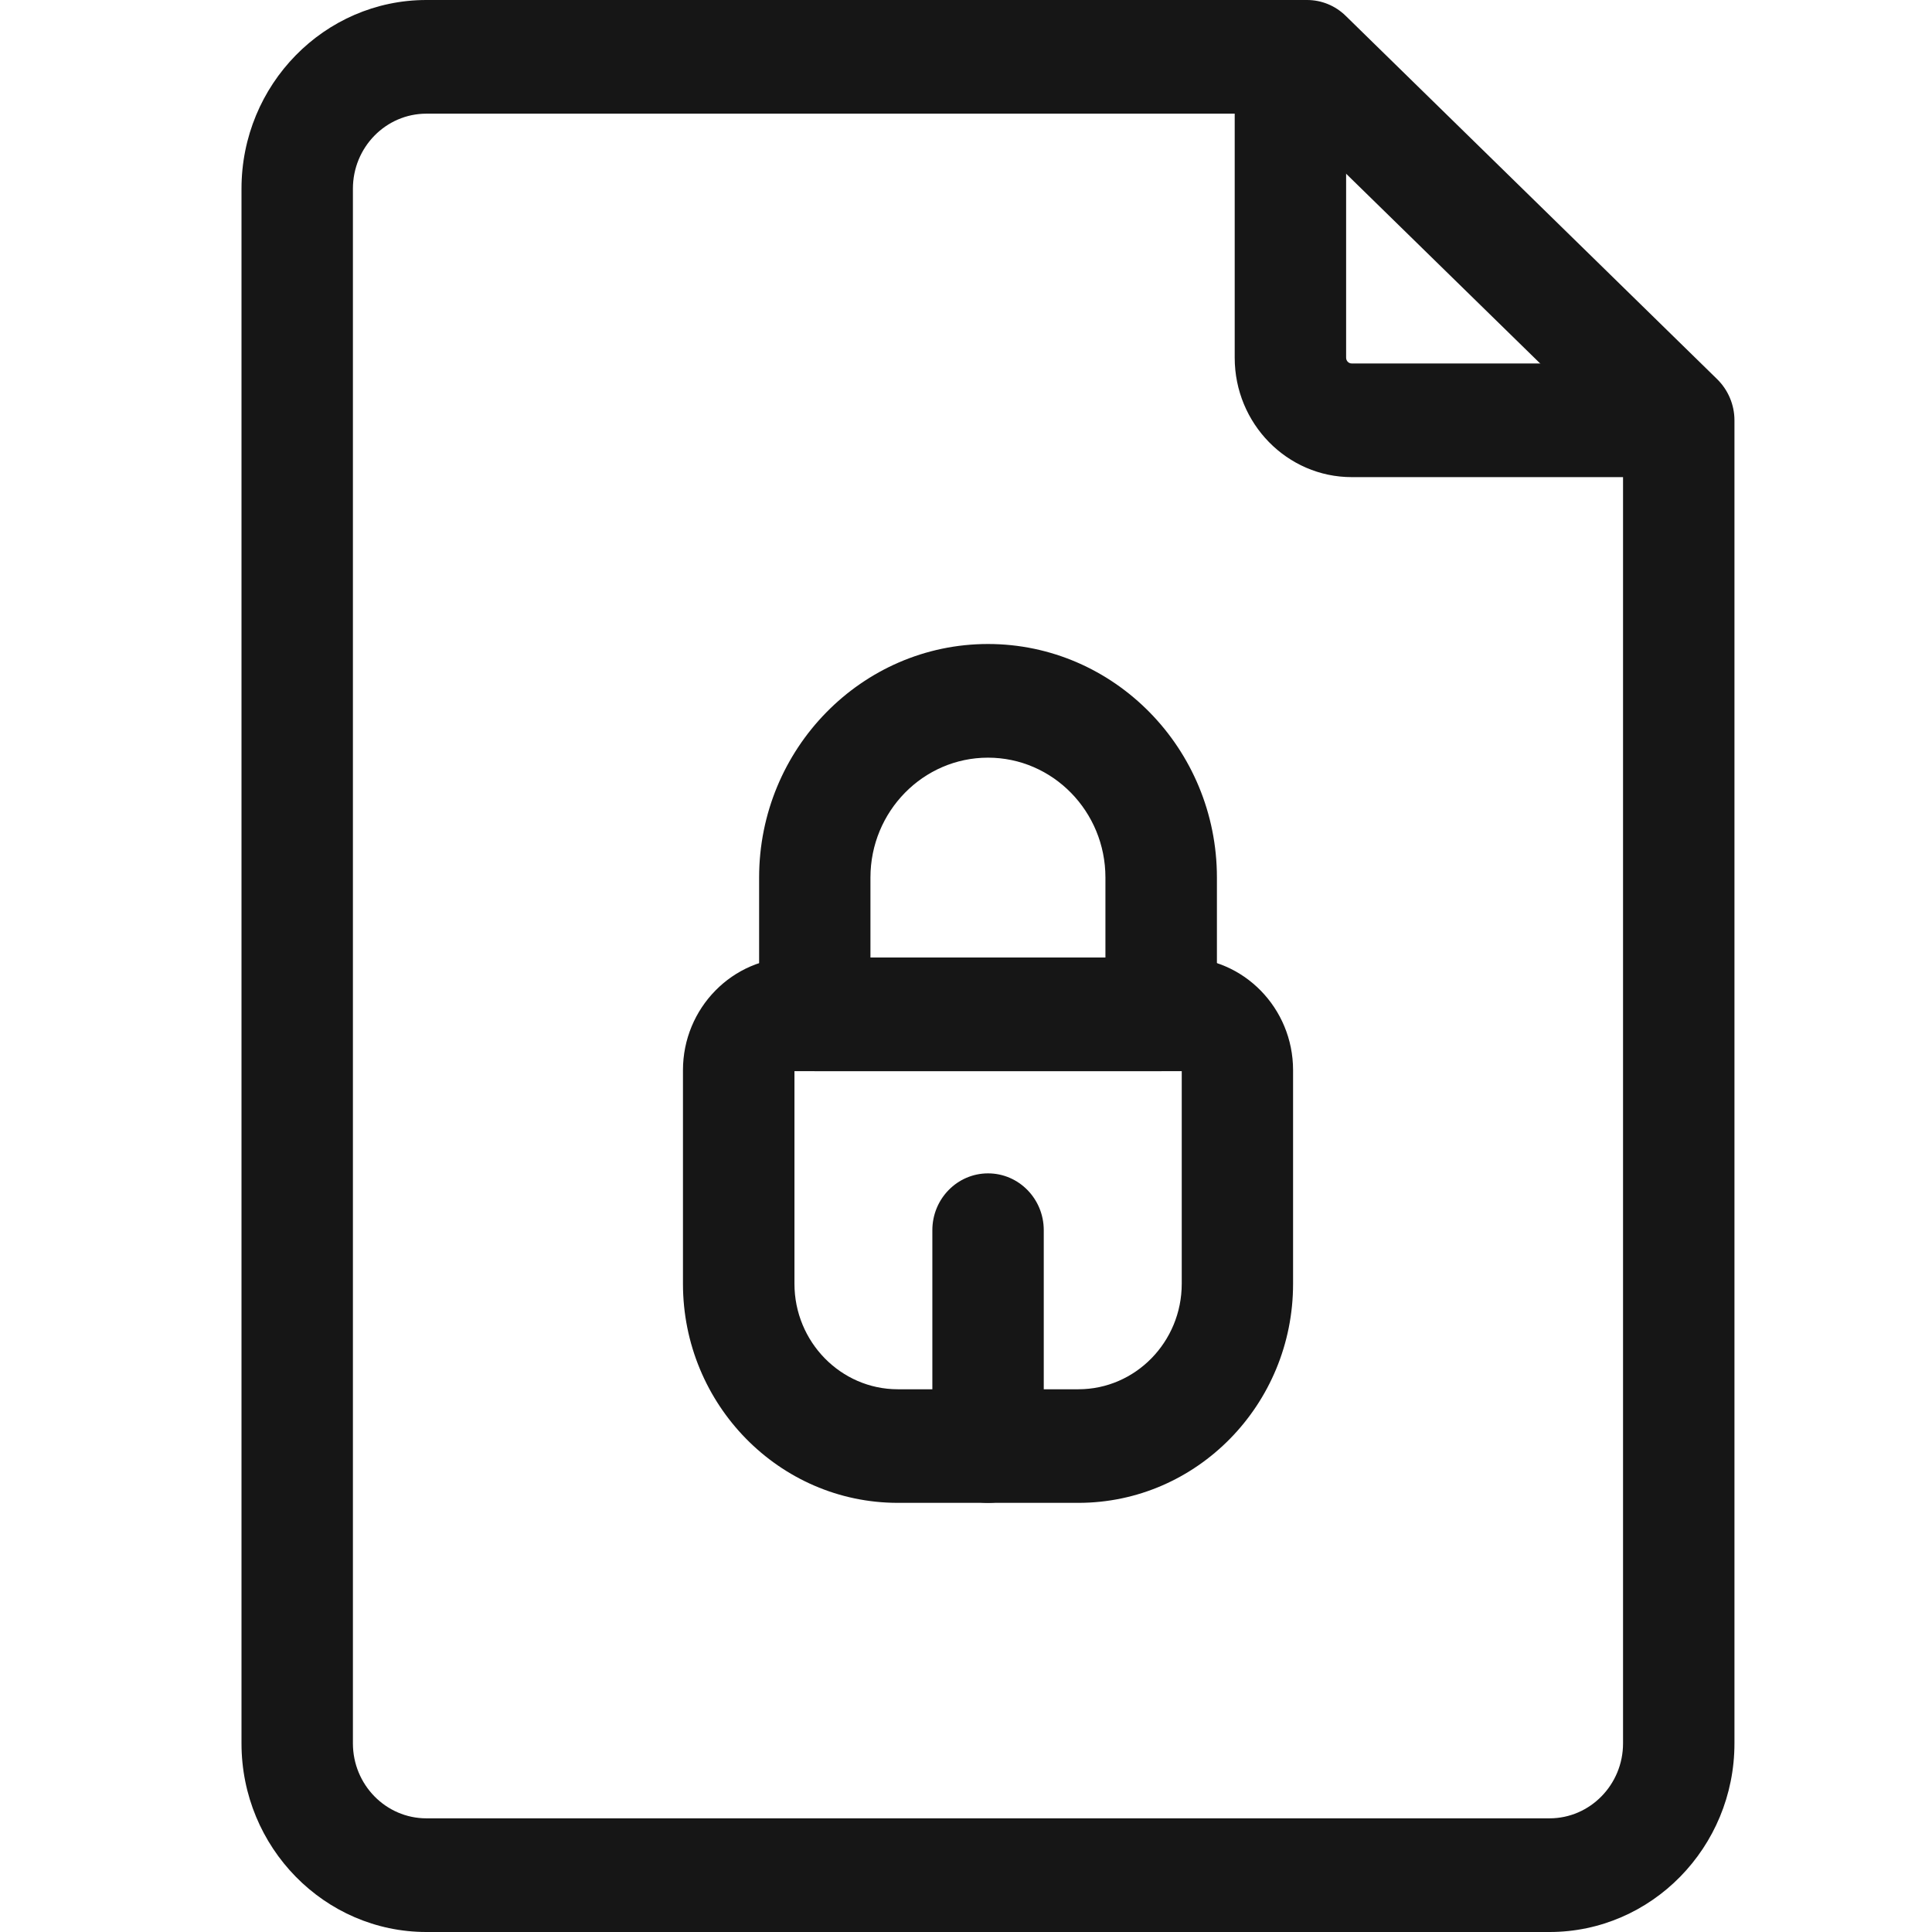 <svg width="24" height="24" viewBox="0 0 24 24" fill="none" xmlns="http://www.w3.org/2000/svg">
<path d="M19.249 24H5.297C4.031 24 3 22.949 3 21.657V2.344C3 1.051 4.031 0 5.297 0H16.237C16.416 0 16.587 0.07 16.716 0.196L21.332 4.711C21.468 4.845 21.546 5.029 21.546 5.221V21.657C21.546 22.949 20.515 24 19.249 24ZM5.297 1.412C4.793 1.412 4.384 1.83 4.384 2.344V21.657C4.384 22.17 4.793 22.588 5.297 22.588H19.249C19.752 22.588 20.162 22.17 20.162 21.657V5.522L15.959 1.412H15.641C15.639 1.412 15.638 1.412 15.636 1.412H5.297Z" fill="#161616"/>
<path d="M20.853 5.927H16.791C15.99 5.927 15.338 5.262 15.338 4.444V0.706H16.722V4.444C16.722 4.483 16.753 4.515 16.791 4.515H20.853V5.927Z" fill="#161616"/>
<path d="M13.396 18.669H11.153C9.681 18.669 8.484 17.448 8.484 15.947V13.294C8.484 12.523 9.1 11.895 9.857 11.895H14.691C15.447 11.895 16.063 12.522 16.063 13.294V15.947C16.064 17.448 14.867 18.669 13.396 18.669ZM9.869 13.306V15.947C9.869 16.669 10.445 17.258 11.153 17.258H13.396C14.104 17.258 14.68 16.67 14.68 15.947V13.306H9.869Z" fill="#161616"/>
<path d="M12.274 18.669C11.892 18.669 11.582 18.354 11.582 17.963V15.282C11.582 14.892 11.892 14.576 12.274 14.576C12.656 14.576 12.966 14.892 12.966 15.282V17.963C12.966 18.354 12.656 18.669 12.274 18.669Z" fill="#161616"/>
<path d="M14.425 13.306H10.122C9.739 13.306 9.43 12.991 9.43 12.601V10.901C9.43 9.301 10.706 8 12.273 8C13.841 8 15.117 9.301 15.117 10.901V12.601C15.117 12.991 14.807 13.306 14.425 13.306ZM10.813 11.895H13.732V10.901C13.732 10.08 13.078 9.412 12.273 9.412C11.468 9.412 10.813 10.08 10.813 10.901V11.895Z" fill="#161616"/>
</svg>

